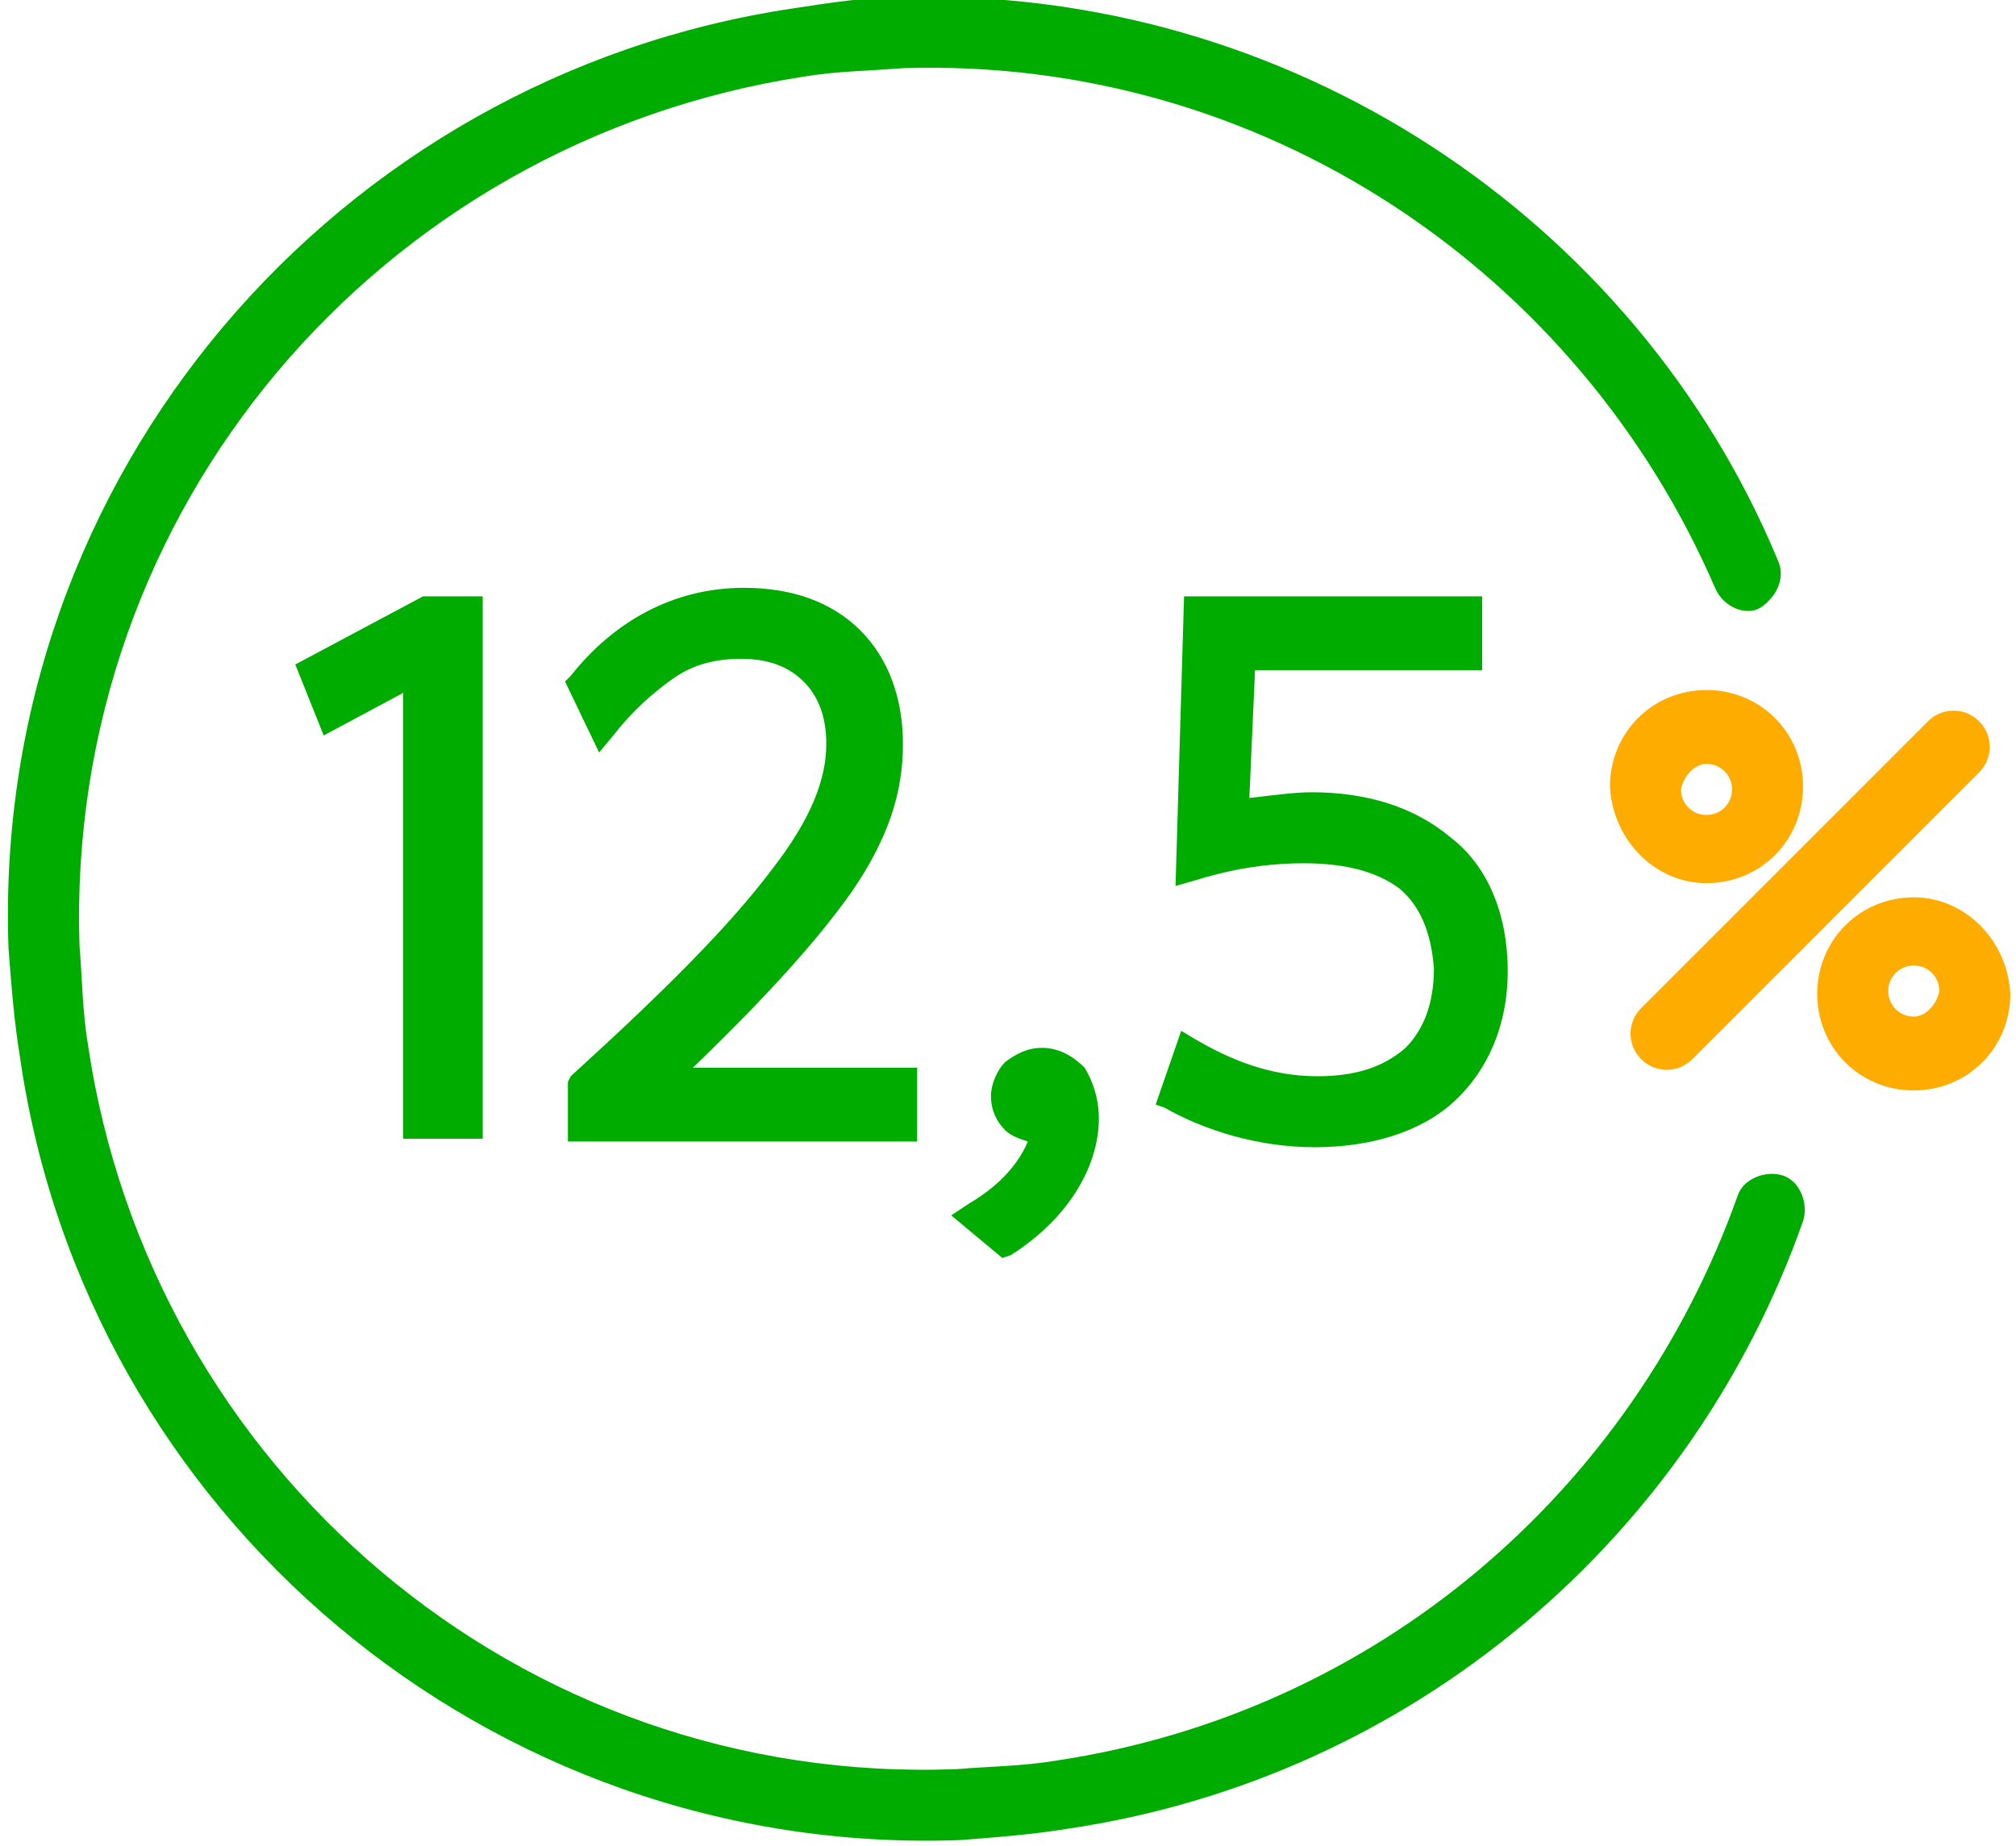 <?xml version="1.0" encoding="utf-8"?>
<!-- Generator: Adobe Illustrator 21.1.0, SVG Export Plug-In . SVG Version: 6.00 Build 0)  -->
<svg version="1.1" id="Layer_1" xmlns="http://www.w3.org/2000/svg" xmlns:xlink="http://www.w3.org/1999/xlink" x="0px" y="0px"
	 width="71px" height="65px" viewBox="0 0 71 65" style="enable-background:new 0 0 71 65;" xml:space="preserve">
<style type="text/css">
	.st0{fill:#FFAC00;}
	.st1{fill:#00AC00;}
</style>
<g>
	<g>
		<path class="st0" d="M60.1,31.1c1.9,0,3.4-1.5,3.4-3.4s-1.5-3.4-3.4-3.4s-3.4,1.5-3.4,3.4C56.8,29.6,58.3,31.1,60.1,31.1z
			 M60.1,26.9c0.5,0,0.9,0.4,0.9,0.9s-0.4,0.9-0.9,0.9s-0.9-0.4-0.9-0.9C59.3,27.3,59.7,26.9,60.1,26.9z"/>
		<path class="st0" d="M67.4,31.6c-1.9,0-3.4,1.5-3.4,3.4s1.5,3.4,3.4,3.4s3.4-1.5,3.4-3.4C70.7,33.1,69.2,31.6,67.4,31.6z
			 M67.4,35.8c-0.5,0-0.9-0.4-0.9-0.9s0.4-0.9,0.9-0.9s0.9,0.4,0.9,0.9C68.2,35.4,67.8,35.8,67.4,35.8z"/>
		<path class="st0" d="M69.7,25.4c-0.5-0.5-1.3-0.5-1.8,0L57.8,35.5c-0.5,0.5-0.5,1.3,0,1.8s1.3,0.5,1.8,0l10.1-10.1
			C70.2,26.7,70.2,25.9,69.7,25.4z"/>
	</g>
	<g>
		<polygon class="st1" points="10.6,23.9 11.4,25.9 14.2,24.4 14.2,40.1 17,40.1 17,21 14.9,21 10.4,23.4 		"/>
		<path class="st1" d="M20.1,37.9L20,38.1v2.1h12.3v-2.6h-7.9c2.6-2.5,4.4-4.5,5.6-6.2c1.3-1.9,1.8-3.5,1.8-5.2c0-1.6-0.5-3-1.5-4
			s-2.4-1.5-4.1-1.5c-2.5,0-4.6,1.2-6.1,3.1L19.9,24l1.2,2.5l0.5-0.6c0.7-0.9,1.4-1.5,2.1-2s1.5-0.7,2.4-0.7c1,0,1.7,0.3,2.2,0.8
			s0.8,1.2,0.8,2.2c0,1.2-0.5,2.6-1.9,4.4C25.7,32.6,23.4,34.9,20.1,37.9z"/>
		<path class="st1" d="M35.6,44.2c2.2-1.4,3.1-3.3,3.1-4.8c0-0.7-0.2-1.3-0.5-1.8c-0.4-0.4-0.9-0.7-1.5-0.7c-0.5,0-0.9,0.2-1.3,0.5
			c-0.3,0.3-0.5,0.8-0.5,1.2c0,0.5,0.2,0.9,0.5,1.2c0.2,0.2,0.5,0.3,0.8,0.4c-0.3,0.7-0.9,1.5-2.1,2.2l-0.6,0.4l1.8,1.5L35.6,44.2z"
			/>
		<path class="st1" d="M46.4,37.9c-1.7,0-3.1-0.6-4.3-1.3l-0.5-0.3l-0.9,2.6L41,39c1.4,0.8,3.3,1.4,5.3,1.4c1.9,0,3.7-0.5,4.9-1.6
			s1.9-2.7,1.9-4.6c0-2-0.7-3.7-2-4.7c-1.3-1.1-3-1.6-4.9-1.6c-0.6,0-1.3,0.1-2.2,0.2l0.2-4.5h8V21H41.7l-0.3,10.2l0.7-0.2
			c1.6-0.5,2.9-0.6,3.8-0.6c1.5,0,2.6,0.3,3.4,0.9c0.7,0.6,1.1,1.5,1.2,2.8c0,1.3-0.4,2.2-1,2.8C48.7,37.6,47.7,37.9,46.4,37.9z"/>
	</g>
</g>
<path class="st1" d="M62.6,19.7L62.6,19.7c-5-12-17.2-20.2-30.9-19.8c-1.2,0-2.5,0.2-3.8,0.4C11.9,2.7-0.3,16.7,0.3,33.4
	c0.1,1.3,0.2,2.6,0.4,3.8C3,53.3,17.2,65.4,33.8,64.8c1.3-0.1,2.6-0.2,3.8-0.4c12.2-1.8,22-10.3,25.9-21.4c0.2-0.6-0.1-1.4-0.7-1.6
	c-0.6-0.2-1.4,0.1-1.6,0.7C57.5,52.5,48.5,60.3,37.2,62c-1.2,0.2-2.3,0.2-3.5,0.3C18.3,62.9,5.3,51.7,3.1,36.8
	c-0.2-1.2-0.2-2.3-0.3-3.5C2.3,17.9,13.4,5,28.3,2.7c1.2-0.2,2.3-0.2,3.5-0.3C44.5,2,55.6,9.6,60.4,20.7c0.3,0.7,1.1,1,1.6,0.7
	C62.6,21,62.9,20.3,62.6,19.7z"/>
</svg>
